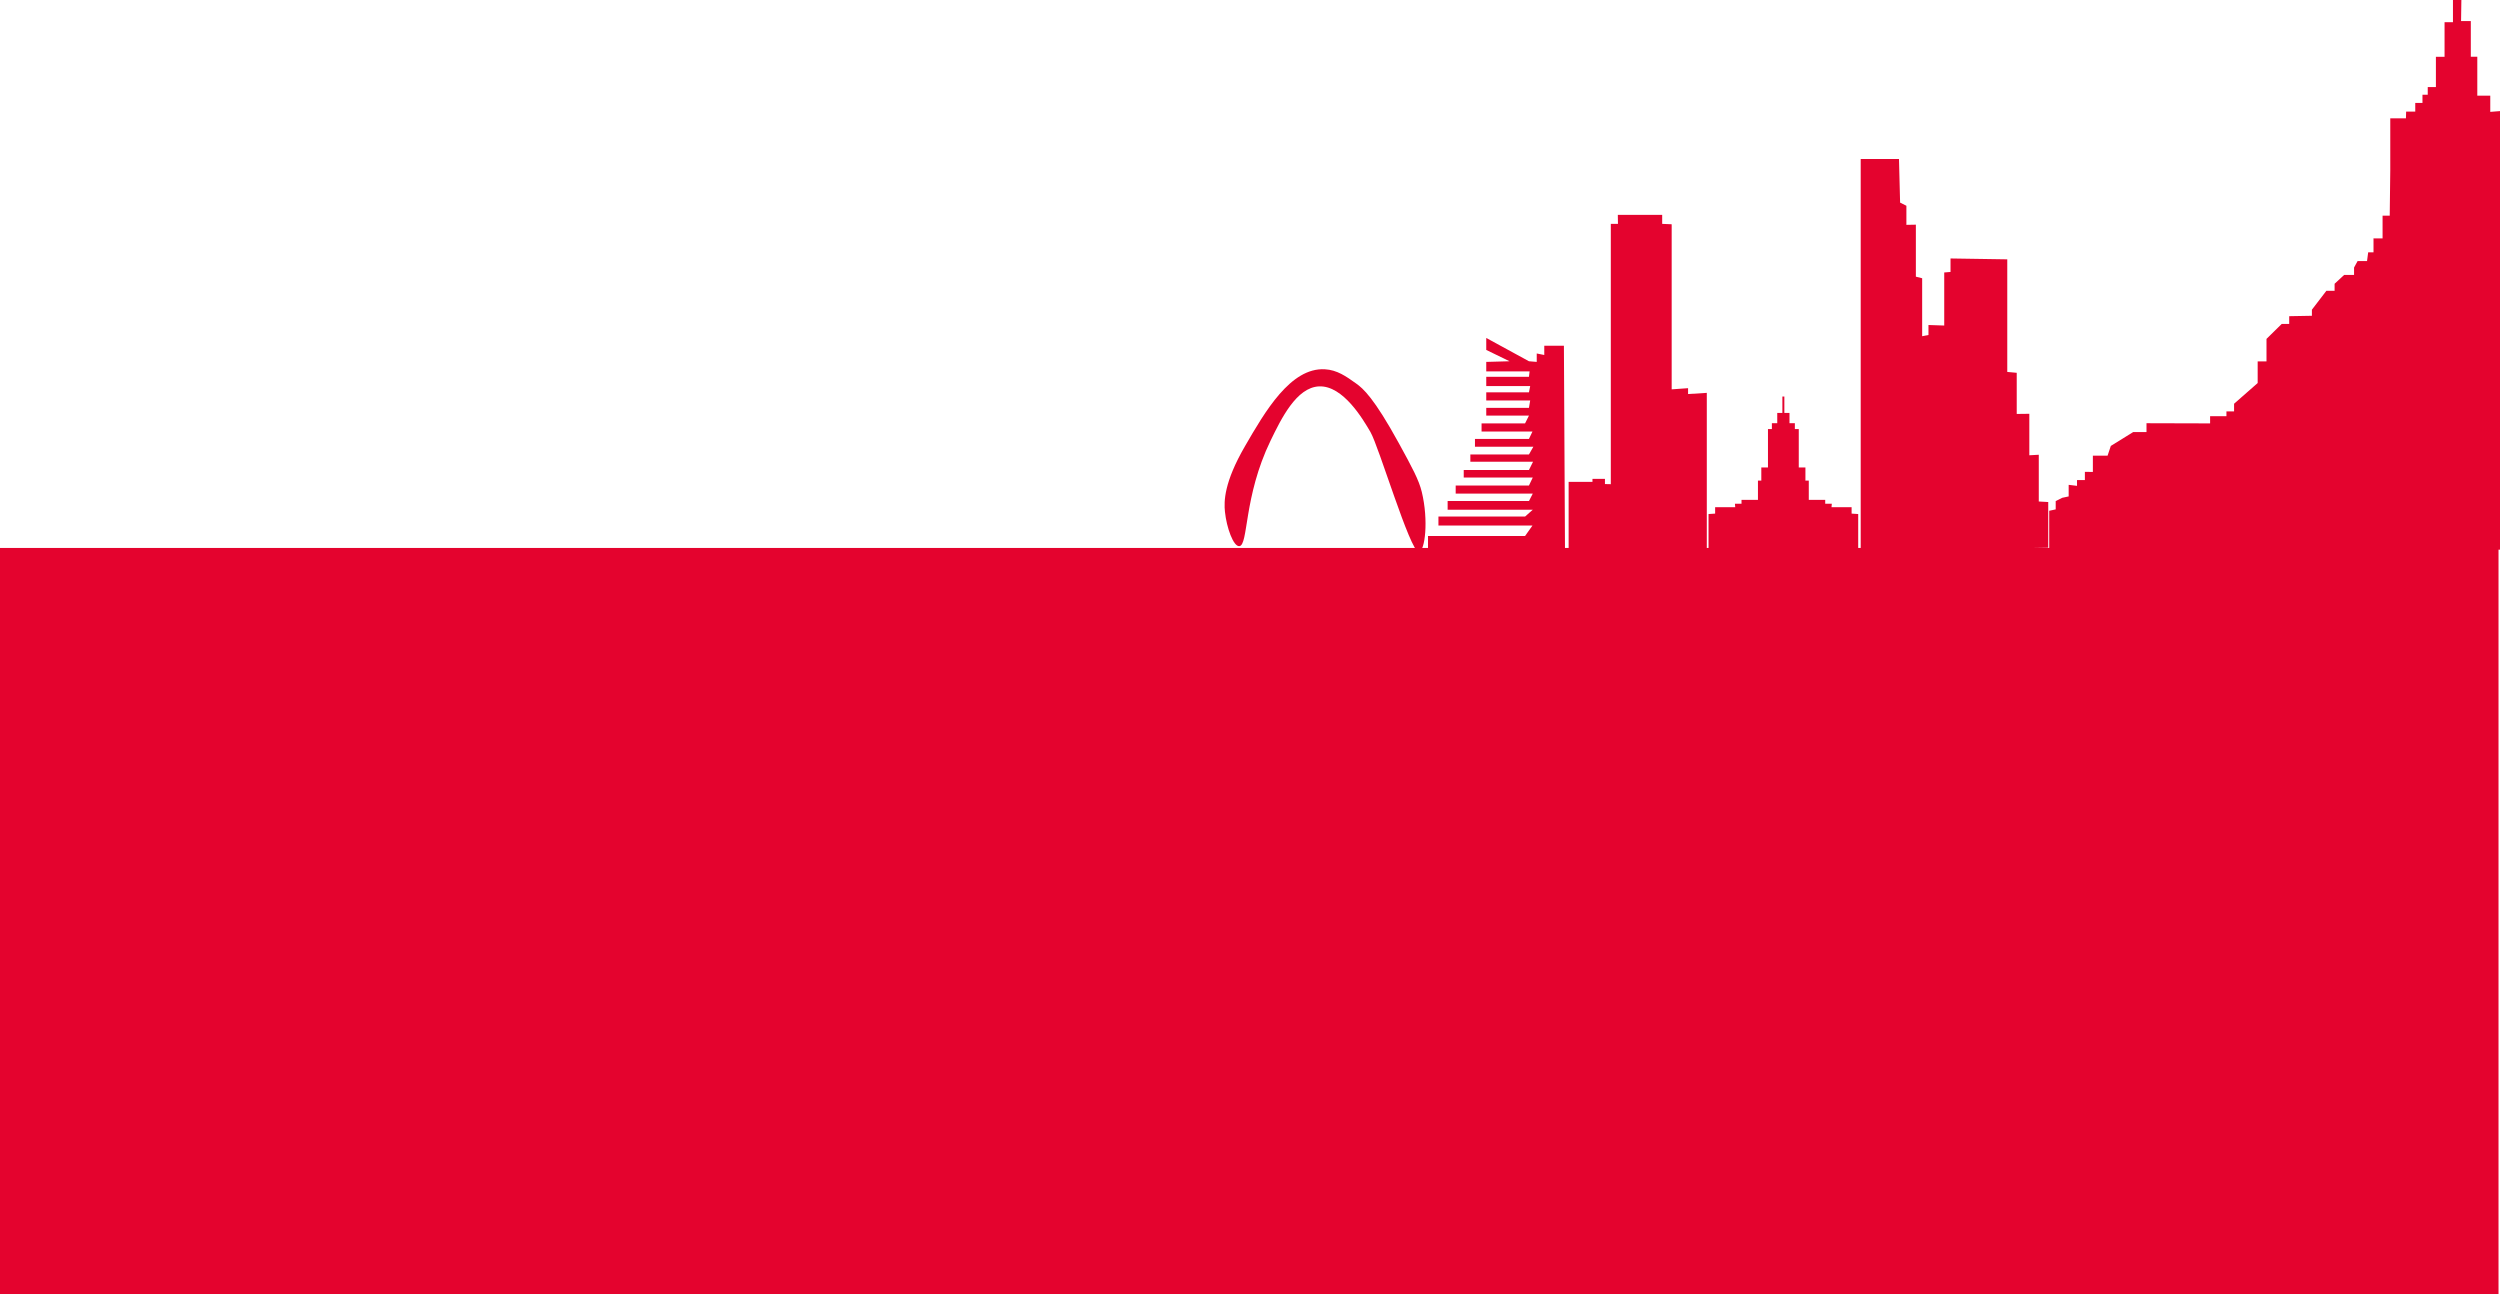 <?xml version="1.0" encoding="UTF-8"?>
<svg id="Capa_2" data-name="Capa 2" xmlns="http://www.w3.org/2000/svg" viewBox="0 0 1279.76 662.5">
  <defs>
    <style>
      .cls-1 {
        fill: #e4032e;
        stroke-width: 0px;
      }
    </style>
  </defs>
  <g id="Capa_1-2" data-name="Capa 1">
    <g>
      <polygon class="cls-1" points="952.5 282 952.5 81.4 972.1 81.4 972.67 103.71 975.89 105.33 975.89 115.1 980.74 115.01 980.74 141.63 983.96 142.44 983.96 172.11 987.19 171.48 987.19 166.37 995.26 166.64 995.26 139.48 998.48 139.21 998.48 132.31 1027.53 132.76 1027.53 190.39 1032.37 190.84 1032.37 211.9 1038.82 211.82 1038.82 233.06 1043.66 232.79 1043.66 256.72 1048.5 256.99 1048.5 280.39 952.5 282"/>
      <path class="cls-1" d="m627.06,262.05c-.58-5.56-.42-15.2,10.22-33.59,10.28-17.76,23.37-40.37,40.89-39.43,6.31.34,10.89,3.61,16.06,7.3,3.5,2.5,9.02,7.15,21.91,30.67,6.78,12.38,10.2,18.7,11.68,24.83,3.53,14.6,1.66,30.21-1.46,30.67-.06,0-.13.01-.19,0-4.44-.57-20.32-53.97-24.63-61.34-3.77-6.45-13.95-23.88-26.29-23.37-11.58.48-19.38,16.52-24.83,27.75-13.97,28.81-11.27,53.77-16.06,54.04-3,.17-6.46-9.49-7.3-17.53Z"/>
      <path class="cls-1" d="m803,246.66h12.19v-1.53h6.39v2.66l3,.07V114.6h3.66l-.07-4.6h22.71v4.6l4.86.2v84.51c2.8-.2,5.59-.4,8.39-.6v3l9.59-.6v80.78h-70.73v-35.23Z"/>
      <polygon class="cls-1" points="796.59 176.98 790.52 176.98 790.52 181.72 786.66 180.95 786.66 185.26 782.68 184.93 760.82 173 760.82 179.13 772.74 184.93 760.82 185.26 760.82 190.12 783.01 190.12 782.68 192.88 760.82 192.88 760.82 197.63 783.31 197.63 782.68 200.83 760.82 200.83 760.82 204.99 783.31 204.99 782.68 208.78 760.82 208.78 760.82 212.75 782.68 212.75 780.69 216.73 758.42 216.73 758.42 220.89 784.48 220.89 782.68 224.68 755.04 224.68 755.04 228.69 784.93 228.69 782.68 232.63 752.68 232.63 752.68 236.35 784.78 236.35 782.68 240.58 749.29 240.58 749.29 244.45 784.63 244.45 782.68 248.53 745.17 248.53 745.17 252.69 784.63 252.69 782.68 256.48 741.05 256.48 741.05 260.94 784.63 260.94 780.69 264.43 736.34 264.43 736.34 269.03 784.48 269.03 780.69 274.37 731 274.37 731 280.67 801.12 280.67 800.57 176.98 796.59 176.98"/>
      <path class="cls-1" d="m912.41,203v8.38h-2.63v5.25h-2.75v3h-2v19.66h-3.41v6.75l-1.72-.03v9.88h-8.41v1.97h-3.38c.05.59.1,1.19.16,1.78h-10.29v3.28l-3.38.22v18.35h76.62v-18.35l-3.38-.22v-3.28h-10.29c.05-.59.1-1.19.16-1.78h-3.38v-1.97h-8.41v-9.88l-1.72.03v-6.75h-3.41v-19.66h-2v-3h-2.75v-5.25h-2.63v-8.38"/>
      <g>
        <polygon class="cls-1" points="1255.68 0 1255.68 11.37 1251.38 11.37 1251.38 29.08 1246.95 29.08 1246.95 44.58 1242.77 44.58 1242.77 48.51 1240.07 48.51 1240.07 52.69 1236.38 52.69 1236.38 57.12 1231.71 57.12 1231.61 60.59 1223.59 60.59 1223.59 87.13 1223.31 110.4 1219.65 110.4 1219.65 122.05 1215.01 122.02 1215.01 129.18 1212.28 129.18 1211.69 133.64 1206.86 133.64 1205.05 136.96 1205.05 140.74 1199.98 140.74 1195.09 145.26 1195.09 148.86 1190.88 148.86 1183.47 158.54 1183.47 161.65 1171.85 161.86 1171.85 165.83 1168.01 165.83 1160.23 173.48 1160.23 185.01 1155.71 185.01 1155.71 196.08 1143.63 206.68 1143.63 210.59 1139.72 210.59 1139.72 213.05 1131.36 213.05 1131.36 216.74 1098.8 216.65 1098.8 221.16 1092.01 221.16 1080.54 228.27 1078.88 233.25 1071.35 233.25 1071.35 241.58 1067.26 241.55 1067.26 245.76 1063.23 245.76 1063.23 248.71 1058.96 248.19 1058.96 254.12 1055.64 254.83 1052.32 256.49 1052.32 260.76 1049 261.47 1049 281.67 1279.76 281.39 1279.76 56.87 1274.78 57.27 1274.78 48.97 1268.14 48.97 1268.14 29.05 1264.82 29.05 1264.82 10.79 1259.83 10.79 1259.99 0 1255.68 0"/>
        <line class="cls-1" x1="1224.14" y1="87.99" x2="1104.61" y2="217.48"/>
      </g>
      <rect class="cls-1" y="280.5" width="1279" height="382"/>
    </g>
  </g>
</svg>